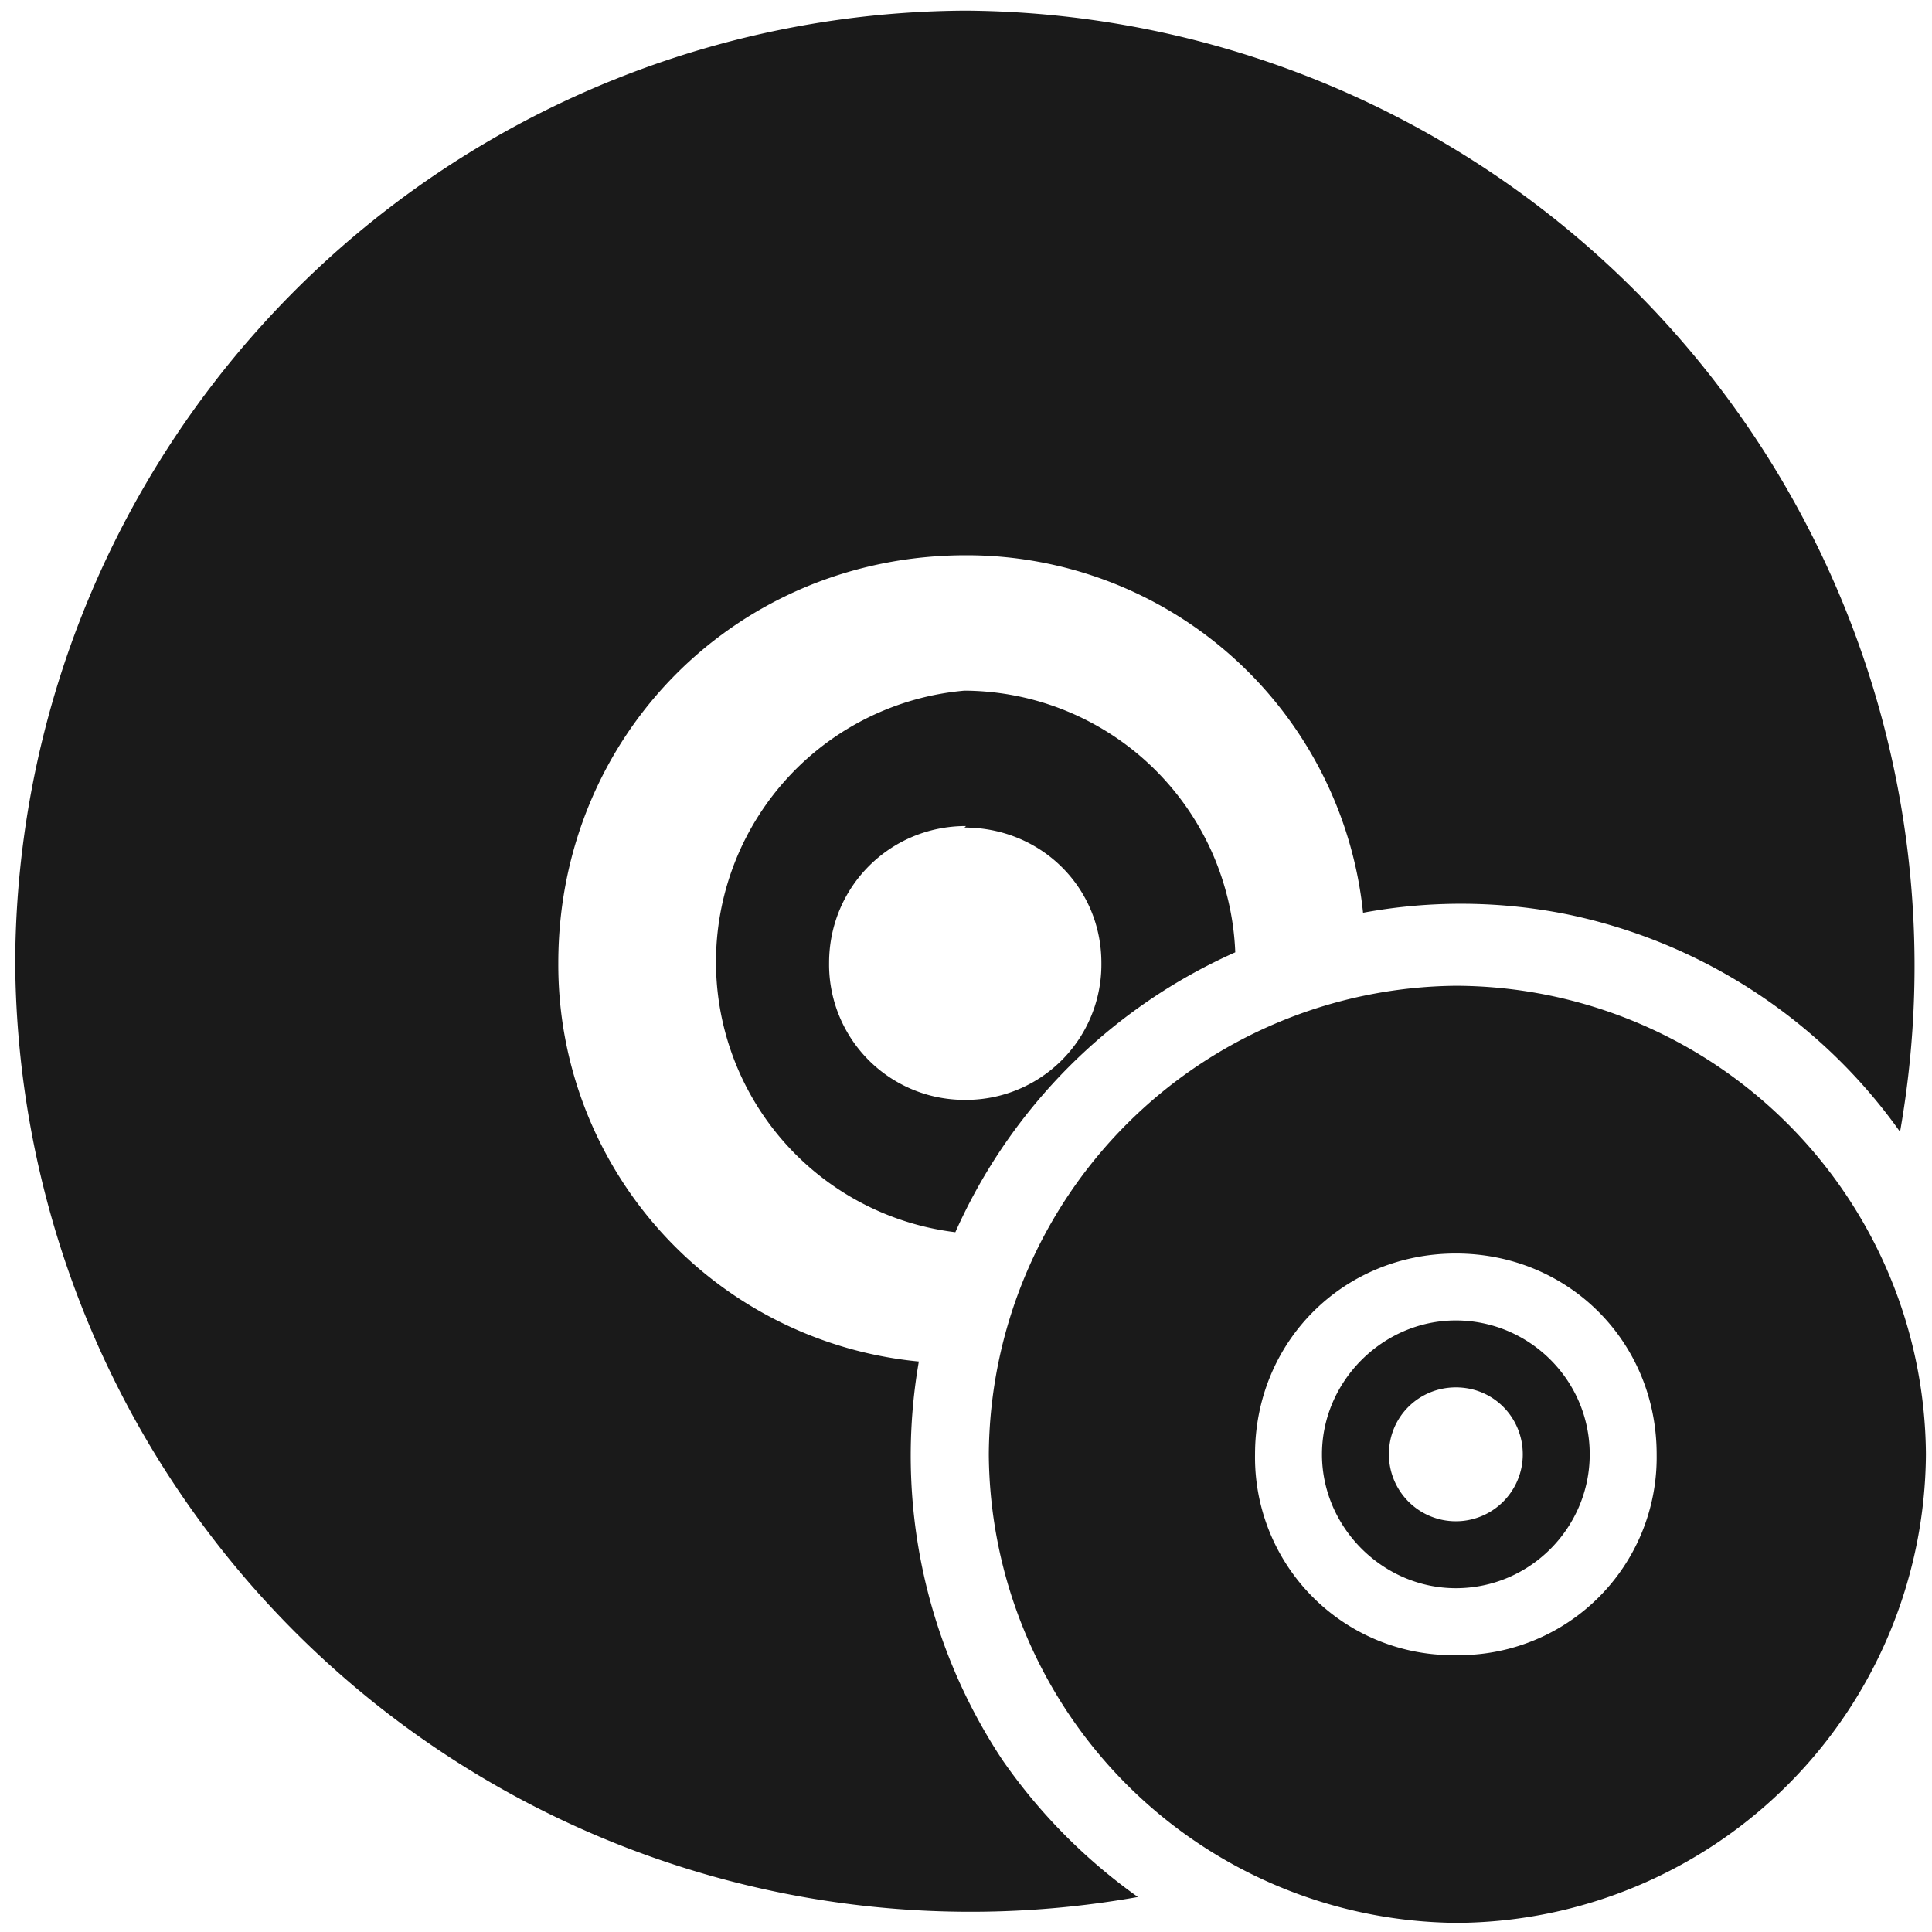 <svg xmlns="http://www.w3.org/2000/svg" width="48" height="48" viewBox="0 0 12.7 12.7"><path style="font-variant-ligatures:normal;font-variant-position:normal;font-variant-caps:normal;font-variant-numeric:normal;font-variant-alternates:normal;font-feature-settings:normal;text-indent:0;text-decoration-line:none;text-decoration-style:solid;text-decoration-color:#000;text-transform:none;text-orientation:mixed;shape-padding:0;isolation:auto;mix-blend-mode:normal" d="M6.34.07A6.28 6.28 0 0 0 .1 6.33a6.28 6.28 0 0 0 7.38 6.14 3.67 3.67 0 0 1-.89-.9 3.62 3.62 0 0 1-.55-2.62 2.62 2.62 0 0 1-2.37-2.62c0-1.5 1.18-2.68 2.68-2.68A2.62 2.62 0 0 1 8.96 6a3.54 3.54 0 0 1 1.34.01 3.57 3.57 0 0 1 2.19 1.43A6.28 6.28 0 0 0 6.35.07zm0 4.47a1.79 1.79 0 0 0-.06 3.56 3.63 3.63 0 0 1 1.84-1.84 1.79 1.79 0 0 0-1.78-1.72zm0 .9c.5 0 .9.39.9.89a.89.89 0 0 1-.9.9.89.89 0 0 1-.89-.9c0-.5.4-.9.9-.9zm3.23 1.04A3.1 3.1 0 0 0 6.5 9.56a3.1 3.1 0 0 0 3.08 3.08 3.1 3.1 0 0 0 3.08-3.08 3.1 3.1 0 0 0-3.08-3.08zm0 1.76c.74 0 1.32.58 1.32 1.32a1.3 1.3 0 0 1-1.32 1.32 1.3 1.3 0 0 1-1.32-1.32c0-.74.58-1.32 1.32-1.32zm0 .44c-.48 0-.88.4-.88.88s.4.88.88.88c.49 0 .88-.4.88-.88 0-.49-.4-.88-.88-.88zm0 .44c.25 0 .44.2.44.44a.44.44 0 0 1-.44.44.44.44 0 0 1-.44-.44c0-.25.2-.44.44-.44z" color="#bebebe" font-weight="400" font-family="sans-serif" white-space="normal" overflow="visible" fill="#1a1a1a"/></svg>